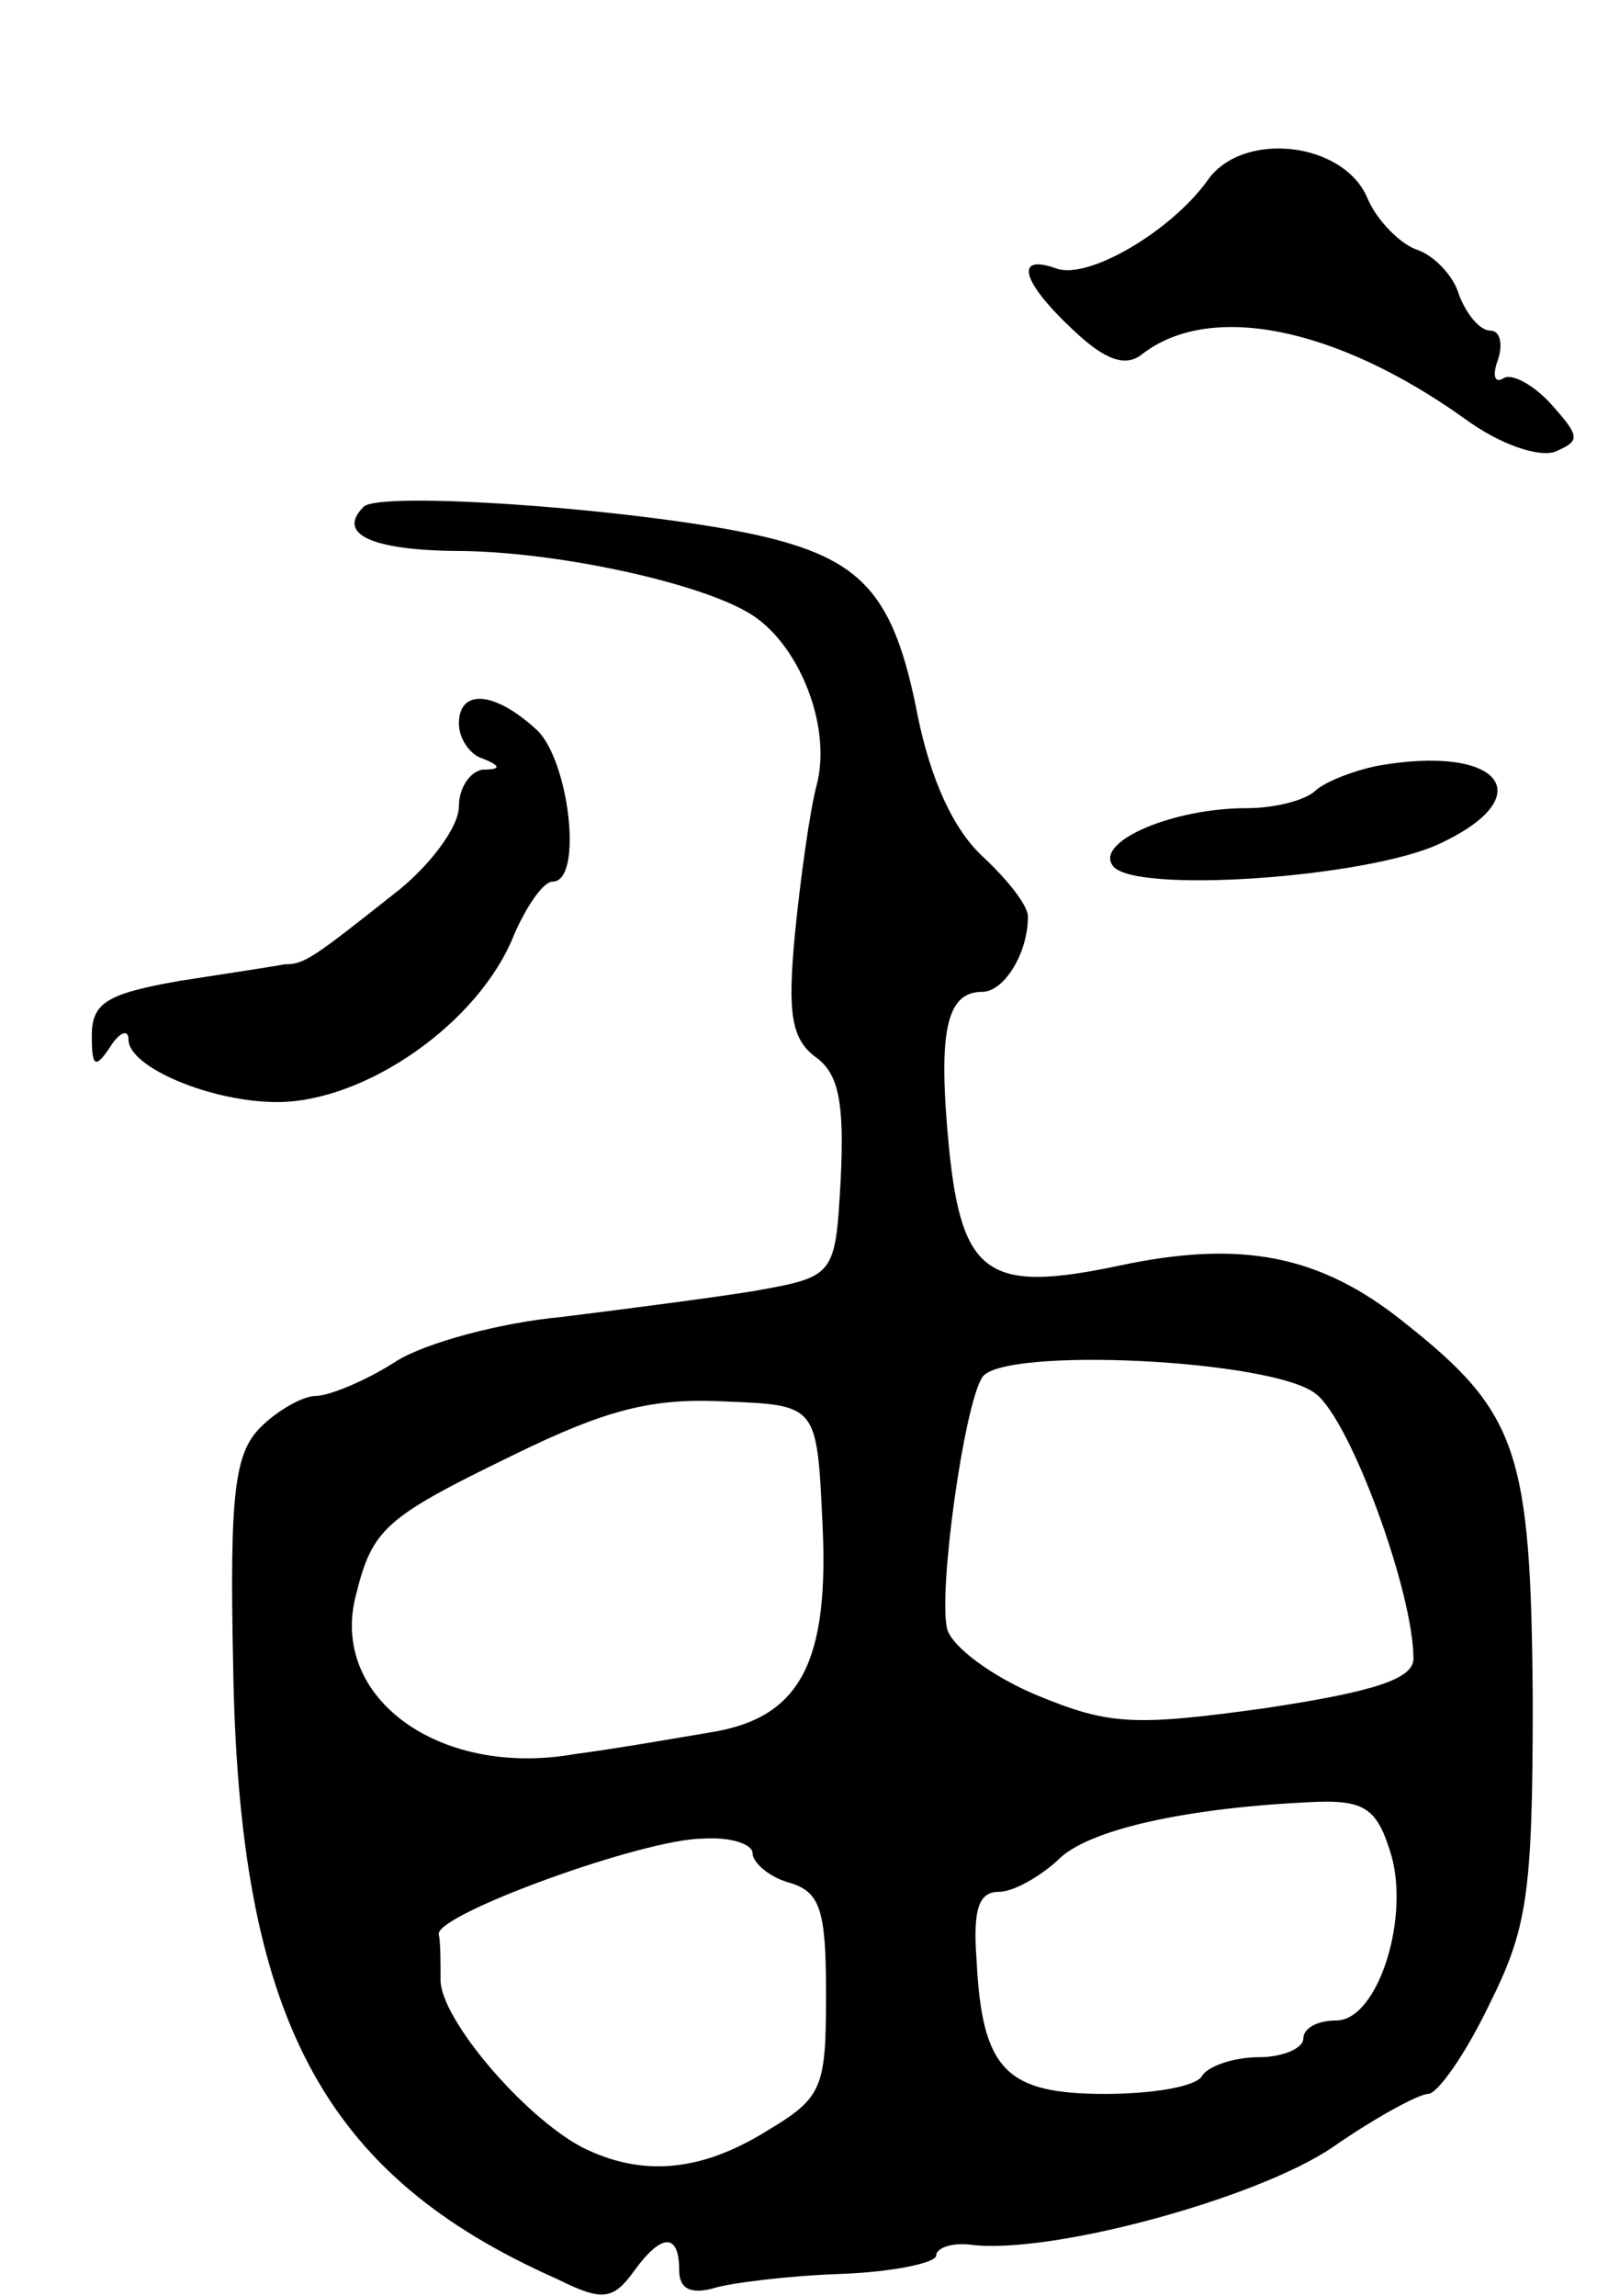 <svg version="1.0" xmlns="http://www.w3.org/2000/svg"
 width="87pt" height="125pt" viewBox="0 0 87 125"
 preserveAspectRatio="xMidYMid meet">
<g transform="translate(0,125) scale(0.1,-0.1)"
fill="#000000" stroke="none">
<path d="M658 1152 c-20 -28 -66 -55 -83 -48 -23 8 -18 -8 10 -34 17 -16 28
-20 37 -13 37 29 106 15 176 -35 19 -14 40 -21 49 -18 14 6 14 8 -2 26 -10 11
-22 17 -26 14 -5 -3 -6 2 -3 10 3 9 1 16 -4 16 -6 0 -13 9 -17 19 -3 11 -14
22 -23 25 -9 3 -22 16 -27 28 -13 31 -68 37 -87 10z"/>
<path d="M198 974 c-15 -15 5 -24 55 -24 54 -1 131 -18 157 -35 26 -17 43 -61
35 -92 -4 -15 -9 -52 -12 -82 -4 -43 -2 -57 12 -67 12 -9 15 -25 13 -66 -3
-53 -3 -53 -48 -61 -25 -4 -72 -10 -104 -14 -33 -3 -74 -14 -90 -24 -17 -11
-37 -19 -44 -19 -7 0 -21 -8 -30 -17 -14 -14 -17 -35 -15 -129 3 -192 48 -278
177 -335 24 -12 30 -11 41 4 15 21 25 22 25 1 0 -10 6 -13 18 -10 9 3 41 7 70
8 28 1 52 6 52 10 0 4 8 7 18 6 43 -6 157 25 198 53 23 16 47 29 52 29 5 0 20
21 33 48 21 42 24 60 24 167 -1 135 -8 156 -70 205 -46 37 -89 45 -155 31 -71
-15 -86 -6 -93 64 -6 62 -2 85 18 85 12 0 25 21 25 41 0 6 -11 20 -25 33 -16
15 -28 42 -35 76 -13 67 -30 86 -89 99 -65 14 -205 24 -213 15z m519 -483 c19
-15 53 -108 53 -144 0 -11 -21 -18 -81 -27 -72 -10 -85 -9 -124 7 -24 10 -46
26 -49 36 -5 20 9 121 19 137 10 17 159 10 182 -9z m-269 -69 c4 -77 -12 -107
-60 -115 -18 -3 -52 -9 -75 -12 -74 -13 -134 31 -119 87 9 36 16 42 86 76 51
25 76 31 115 29 50 -2 50 -2 53 -65z m309 -179 c12 -35 -6 -93 -29 -93 -10 0
-18 -4 -18 -10 0 -5 -11 -10 -24 -10 -14 0 -28 -5 -31 -10 -3 -6 -27 -10 -53
-10 -54 0 -67 13 -70 73 -2 27 1 37 12 37 8 0 22 8 32 17 16 17 71 29 141 32
26 1 33 -4 40 -26z m-347 -2 c0 -5 9 -13 20 -16 17 -5 20 -15 20 -61 0 -51 -2
-56 -32 -74 -37 -23 -69 -25 -101 -9 -32 17 -77 70 -77 91 0 10 0 21 -1 25 -1
11 112 52 144 52 15 1 27 -3 27 -8z"/>
<path d="M250 856 c0 -8 6 -17 13 -19 10 -4 10 -6 0 -6 -7 -1 -13 -10 -13 -20
0 -11 -15 -31 -32 -45 -48 -38 -52 -41 -63 -41 -5 -1 -31 -5 -57 -9 -40 -7
-48 -12 -48 -30 0 -17 2 -18 10 -6 5 8 10 10 10 4 0 -15 45 -34 81 -34 48 0
110 43 129 91 7 16 16 29 21 29 17 0 9 67 -9 83 -23 21 -42 22 -42 3z"/>
<path d="M750 833 c-14 -3 -29 -9 -34 -14 -6 -5 -22 -9 -37 -9 -40 0 -82 -18
-73 -31 9 -16 140 -7 179 12 55 26 32 54 -35 42z"/>
</g>
</svg>

